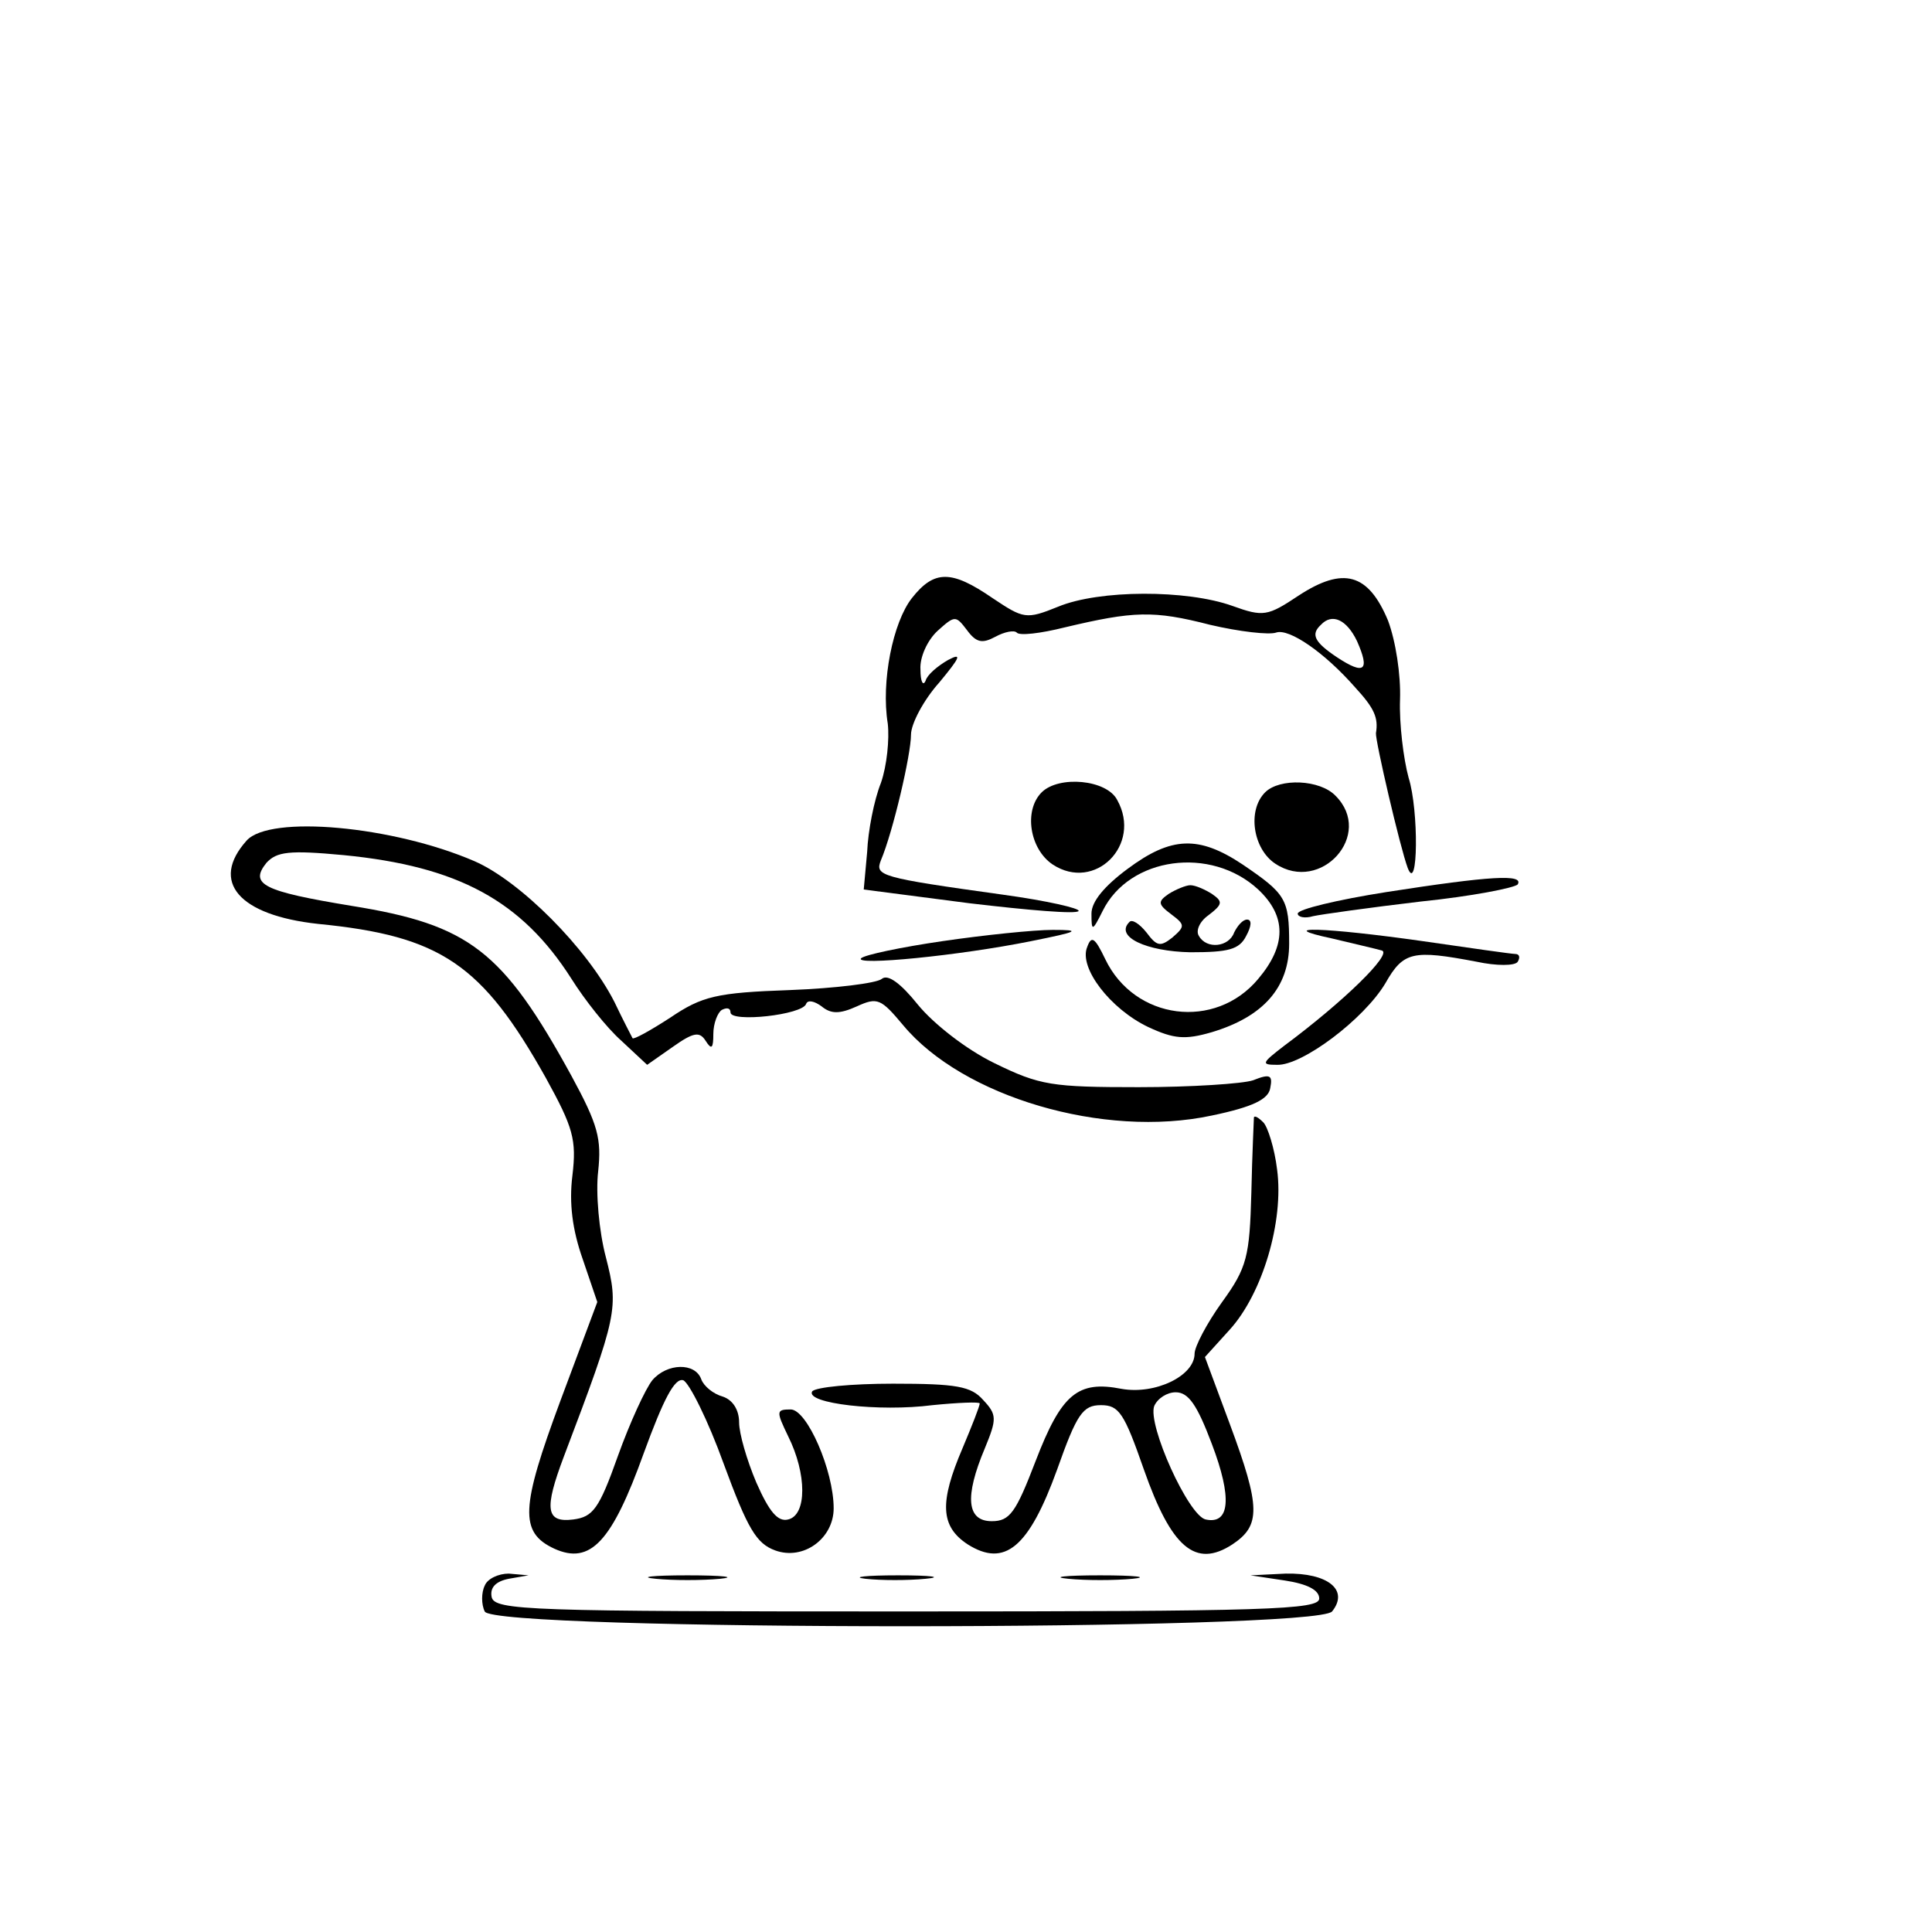 <?xml version="1.0" encoding="UTF-8"?>
<svg xmlns="http://www.w3.org/2000/svg" xmlns:xlink="http://www.w3.org/1999/xlink" width="200px" height="200px" viewBox="0 0 200 200" version="1.1">
<g id="surface1">
<path style=" stroke:none;fill-rule:nonzero;fill:rgb(0%,0%,0%);fill-opacity:1;" d="M 94.395 61.922 C 92.438 64.414 91.191 70.551 91.902 74.91 C 92.082 76.512 91.816 79.27 91.191 81.051 C 90.48 82.828 89.859 86.031 89.77 88.168 L 89.414 92.082 L 100.355 93.504 C 106.406 94.219 111.477 94.66 111.656 94.305 C 111.832 94.039 108.363 93.238 103.824 92.617 C 91.016 90.836 90.57 90.66 91.191 89.059 C 92.438 86.121 94.305 78.113 94.305 76.066 C 94.305 74.91 95.641 72.422 97.242 70.641 C 99.379 68.059 99.645 67.527 98.133 68.328 C 97.062 68.949 95.996 69.84 95.82 70.461 C 95.551 71.086 95.285 70.551 95.285 69.305 C 95.195 68.059 95.996 66.281 97.062 65.301 C 98.844 63.699 98.934 63.699 100.09 65.215 C 101.066 66.547 101.691 66.637 103.023 65.926 C 104.004 65.391 104.98 65.215 105.25 65.48 C 105.516 65.836 107.738 65.57 110.23 64.945 C 117.348 63.258 119.395 63.168 125.266 64.68 C 128.293 65.391 131.406 65.746 132.117 65.48 C 133.453 65.035 137.102 67.527 140.301 71.176 C 142.262 73.309 142.703 74.289 142.438 75.891 C 142.348 76.602 144.93 87.723 145.73 89.859 C 146.797 92.617 146.887 83.898 145.82 80.516 C 145.285 78.559 144.84 74.91 144.93 72.422 C 145.02 69.84 144.484 66.371 143.684 64.234 C 141.637 59.34 139.059 58.629 134.43 61.656 C 131.227 63.789 130.781 63.879 127.578 62.723 C 122.863 61.031 113.789 61.031 109.52 62.812 C 106.227 64.145 105.961 64.059 102.758 61.922 C 98.488 58.984 96.707 58.984 94.395 61.922 Z M 140.48 66.371 C 141.816 69.395 141.281 69.93 138.434 68.059 C 136.031 66.461 135.676 65.66 136.742 64.68 C 137.898 63.434 139.414 64.145 140.48 66.371 Z M 140.48 66.371 "/>
<path style=" stroke:none;fill-rule:nonzero;fill:rgb(0%,0%,0%);fill-opacity:1;" d="M 107.828 82.027 C 105.961 83.898 106.582 87.898 108.984 89.5 C 113.344 92.348 118.238 87.457 115.66 82.828 C 114.59 80.695 109.609 80.25 107.828 82.027 Z M 107.828 82.027 "/>
<path style=" stroke:none;fill-rule:nonzero;fill:rgb(0%,0%,0%);fill-opacity:1;" d="M 130.961 82.027 C 129.094 83.898 129.715 87.898 132.027 89.414 C 136.742 92.527 142.262 86.387 138.258 82.383 C 136.656 80.695 132.473 80.516 130.961 82.027 Z M 130.961 82.027 "/>
<path style=" stroke:none;fill-rule:nonzero;fill:rgb(0%,0%,0%);fill-opacity:1;" d="M 25.535 87.012 C 21.707 91.281 24.734 94.75 32.918 95.641 C 45.641 96.887 49.91 99.82 56.496 111.566 C 59.34 116.727 59.699 117.973 59.254 121.707 C 58.898 124.555 59.254 127.312 60.32 130.34 L 61.832 134.785 L 58.008 145.02 C 53.914 156.051 53.738 158.629 57.383 160.32 C 61.121 162.012 63.344 159.609 66.637 150.445 C 68.684 144.84 69.84 142.617 70.73 142.883 C 71.352 143.148 73.309 147.062 74.91 151.512 C 77.402 158.273 78.293 159.785 80.25 160.5 C 83.184 161.566 86.301 159.254 86.301 156.141 C 86.301 152.223 83.539 145.906 81.852 145.906 C 80.34 145.906 80.34 146.086 81.582 148.664 C 83.539 152.578 83.539 156.852 81.582 157.297 C 80.516 157.562 79.625 156.496 78.293 153.469 C 77.312 151.156 76.512 148.398 76.512 147.242 C 76.512 145.996 75.891 144.93 74.82 144.574 C 73.844 144.305 72.863 143.504 72.598 142.793 C 71.977 141.016 69.039 141.102 67.527 142.883 C 66.816 143.773 65.215 147.242 63.969 150.711 C 62.012 156.227 61.387 157.027 59.34 157.297 C 56.496 157.652 56.316 156.227 58.363 150.801 C 63.969 136.031 64.059 135.41 62.723 130.16 C 62.012 127.492 61.656 123.488 61.922 121.262 C 62.277 117.883 61.922 116.461 59.164 111.387 C 52.047 98.398 48.578 95.73 36.387 93.773 C 27.223 92.262 25.801 91.547 27.578 89.324 C 28.648 88.168 29.895 87.988 35.586 88.523 C 47.422 89.68 54.004 93.238 59.164 101.336 C 60.5 103.469 62.812 106.406 64.324 107.738 L 66.992 110.23 L 69.66 108.363 C 71.797 106.852 72.422 106.762 73.043 107.738 C 73.664 108.719 73.844 108.539 73.844 107.027 C 73.844 105.961 74.289 104.805 74.734 104.539 C 75.266 104.27 75.621 104.359 75.621 104.805 C 75.621 105.871 83.098 105.07 83.453 103.914 C 83.629 103.469 84.34 103.648 85.055 104.18 C 86.031 104.98 86.922 104.98 88.699 104.18 C 90.836 103.203 91.191 103.379 93.504 106.141 C 99.645 113.523 114.234 117.883 125.445 115.48 C 129.715 114.59 131.316 113.789 131.496 112.633 C 131.762 111.301 131.496 111.121 129.715 111.832 C 128.648 112.188 123.309 112.543 117.883 112.543 C 108.898 112.543 107.652 112.367 102.938 110.055 C 100 108.629 96.621 105.961 95.02 104.004 C 93.238 101.781 91.902 100.801 91.281 101.336 C 90.746 101.781 86.477 102.312 81.762 102.492 C 74.199 102.758 72.688 103.113 69.395 105.34 C 67.348 106.672 65.57 107.652 65.48 107.473 C 65.391 107.297 64.5 105.605 63.613 103.738 C 60.766 98.133 53.824 91.191 49.109 89.145 C 40.66 85.5 27.938 84.34 25.535 87.012 Z M 25.535 87.012 "/>
<path style=" stroke:none;fill-rule:nonzero;fill:rgb(0%,0%,0%);fill-opacity:1;" d="M 116.727 89.945 C 114.324 91.727 112.988 93.328 112.988 94.574 C 112.988 96.441 113.078 96.441 114.145 94.305 C 116.902 88.699 125.355 87.543 130.25 92.082 C 133.184 94.84 133.184 97.863 130.25 101.336 C 125.801 106.672 117.438 105.605 114.414 99.289 C 113.344 97.062 112.988 96.797 112.543 98.043 C 111.656 100.18 114.945 104.449 118.859 106.316 C 121.531 107.562 122.688 107.652 125.445 106.852 C 130.781 105.25 133.453 102.223 133.453 97.688 C 133.453 93.059 133.098 92.527 128.648 89.5 C 124.109 86.477 121.262 86.566 116.727 89.945 Z M 116.727 89.945 "/>
<path style=" stroke:none;fill-rule:nonzero;fill:rgb(0%,0%,0%);fill-opacity:1;" d="M 143.504 92.348 C 138.434 93.148 134.34 94.129 134.34 94.574 C 134.34 94.93 135.055 95.105 135.941 94.84 C 136.742 94.66 141.816 93.949 147.062 93.328 C 152.312 92.793 156.852 91.902 157.117 91.547 C 157.738 90.48 154.359 90.66 143.504 92.348 Z M 143.504 92.348 "/>
<path style=" stroke:none;fill-rule:nonzero;fill:rgb(0%,0%,0%);fill-opacity:1;" d="M 120.996 92.527 C 119.84 93.328 119.84 93.594 121.262 94.66 C 122.688 95.73 122.688 95.906 121.352 97.062 C 120.105 98.043 119.75 97.953 118.684 96.531 C 117.973 95.641 117.172 95.105 116.902 95.461 C 115.391 96.977 118.684 98.488 123.219 98.578 C 127.137 98.578 128.293 98.309 129.004 96.887 C 129.539 95.906 129.625 95.195 129.094 95.195 C 128.648 95.195 128.113 95.82 127.758 96.531 C 127.223 98.043 124.91 98.309 124.109 96.887 C 123.754 96.352 124.199 95.375 125.09 94.75 C 126.602 93.594 126.602 93.328 125.445 92.527 C 124.734 92.082 123.754 91.637 123.219 91.637 C 122.777 91.637 121.707 92.082 120.996 92.527 Z M 120.996 92.527 "/>
<path style=" stroke:none;fill-rule:nonzero;fill:rgb(0%,0%,0%);fill-opacity:1;" d="M 97.598 97.422 C 93.328 98.043 89.5 98.844 89.145 99.199 C 88.344 100 99.289 98.934 106.762 97.422 C 111.656 96.441 112.012 96.262 108.984 96.262 C 107.027 96.262 101.867 96.797 97.598 97.422 Z M 97.598 97.422 "/>
<path style=" stroke:none;fill-rule:nonzero;fill:rgb(0%,0%,0%);fill-opacity:1;" d="M 137.898 97.152 C 140.125 97.688 142.438 98.219 143.059 98.398 C 144.129 98.754 139.145 103.648 132.918 108.273 C 130.605 110.055 130.516 110.23 132.207 110.23 C 134.785 110.32 141.191 105.516 143.418 101.781 C 145.285 98.488 146.262 98.309 152.848 99.555 C 154.895 100 156.852 100 157.117 99.555 C 157.383 99.109 157.297 98.754 156.852 98.754 C 156.496 98.754 152.137 98.133 147.242 97.422 C 137.188 95.996 131.672 95.82 137.898 97.152 Z M 137.898 97.152 "/>
<path style=" stroke:none;fill-rule:nonzero;fill:rgb(0%,0%,0%);fill-opacity:1;" d="M 129.805 115.66 C 129.805 115.926 129.625 119.395 129.539 123.488 C 129.359 130.07 129.094 131.227 126.512 134.785 C 124.91 137.012 123.664 139.414 123.664 140.125 C 123.664 142.438 119.574 144.395 116.102 143.773 C 111.566 142.883 109.875 144.305 107.207 151.246 C 105.16 156.582 104.539 157.473 102.668 157.473 C 100.09 157.473 99.82 154.98 101.957 149.91 C 103.203 146.887 103.203 146.441 101.781 144.93 C 100.535 143.504 99.02 143.238 92.438 143.238 C 88.168 143.238 84.43 143.594 84.074 144.039 C 83.363 145.285 91.016 146.176 96.531 145.461 C 99.199 145.195 101.422 145.105 101.422 145.285 C 101.422 145.551 100.621 147.598 99.645 149.91 C 97.242 155.516 97.332 158.008 100.18 159.875 C 104.004 162.277 106.496 160.23 109.43 152.137 C 111.477 146.352 112.102 145.461 113.969 145.461 C 115.836 145.461 116.371 146.262 118.418 152.137 C 121.262 160.23 123.754 162.367 127.578 159.875 C 130.516 157.918 130.516 156.051 127.312 147.422 L 124.734 140.48 L 127.312 137.633 C 130.695 133.898 132.918 126.422 132.207 121.086 C 131.941 118.859 131.227 116.637 130.781 116.191 C 130.25 115.66 129.895 115.48 129.805 115.66 Z M 125.445 149.465 C 127.578 155.07 127.312 157.828 124.82 157.297 C 123.043 156.941 118.773 147.508 119.484 145.551 C 119.84 144.75 120.82 144.129 121.707 144.129 C 123.043 144.129 123.934 145.461 125.445 149.465 Z M 125.445 149.465 "/>
<path style=" stroke:none;fill-rule:nonzero;fill:rgb(0%,0%,0%);fill-opacity:1;" d="M 50.18 164.145 C 49.82 164.859 49.82 166.102 50.18 166.816 C 50.891 168.859 136.211 168.859 137.898 166.816 C 139.68 164.59 137.457 162.812 133.098 162.898 L 129.449 163.078 L 133.008 163.613 C 135.32 163.969 136.566 164.59 136.566 165.48 C 136.566 166.637 131.227 166.816 93.859 166.816 C 54.715 166.816 51.156 166.727 50.891 165.301 C 50.711 164.324 51.336 163.699 52.668 163.434 L 54.715 163.078 L 52.668 162.898 C 51.602 162.898 50.445 163.434 50.18 164.145 Z M 50.18 164.145 "/>
<path style=" stroke:none;fill-rule:nonzero;fill:rgb(0%,0%,0%);fill-opacity:1;" d="M 67.883 163.434 C 69.66 163.613 72.688 163.613 74.555 163.434 C 76.336 163.258 74.82 163.078 71.176 163.078 C 67.527 163.078 66.016 163.258 67.883 163.434 Z M 67.883 163.434 "/>
<path style=" stroke:none;fill-rule:nonzero;fill:rgb(0%,0%,0%);fill-opacity:1;" d="M 89.59 163.434 C 91.191 163.613 94.039 163.613 95.82 163.434 C 97.688 163.258 96.441 163.078 92.973 163.078 C 89.59 163.078 88.078 163.258 89.59 163.434 Z M 89.59 163.434 "/>
<path style=" stroke:none;fill-rule:nonzero;fill:rgb(0%,0%,0%);fill-opacity:1;" d="M 110.586 163.434 C 112.367 163.613 115.391 163.613 117.262 163.434 C 119.039 163.258 117.527 163.078 113.879 163.078 C 110.23 163.078 108.719 163.258 110.586 163.434 Z M 110.586 163.434 "/>
</g>
</svg>
